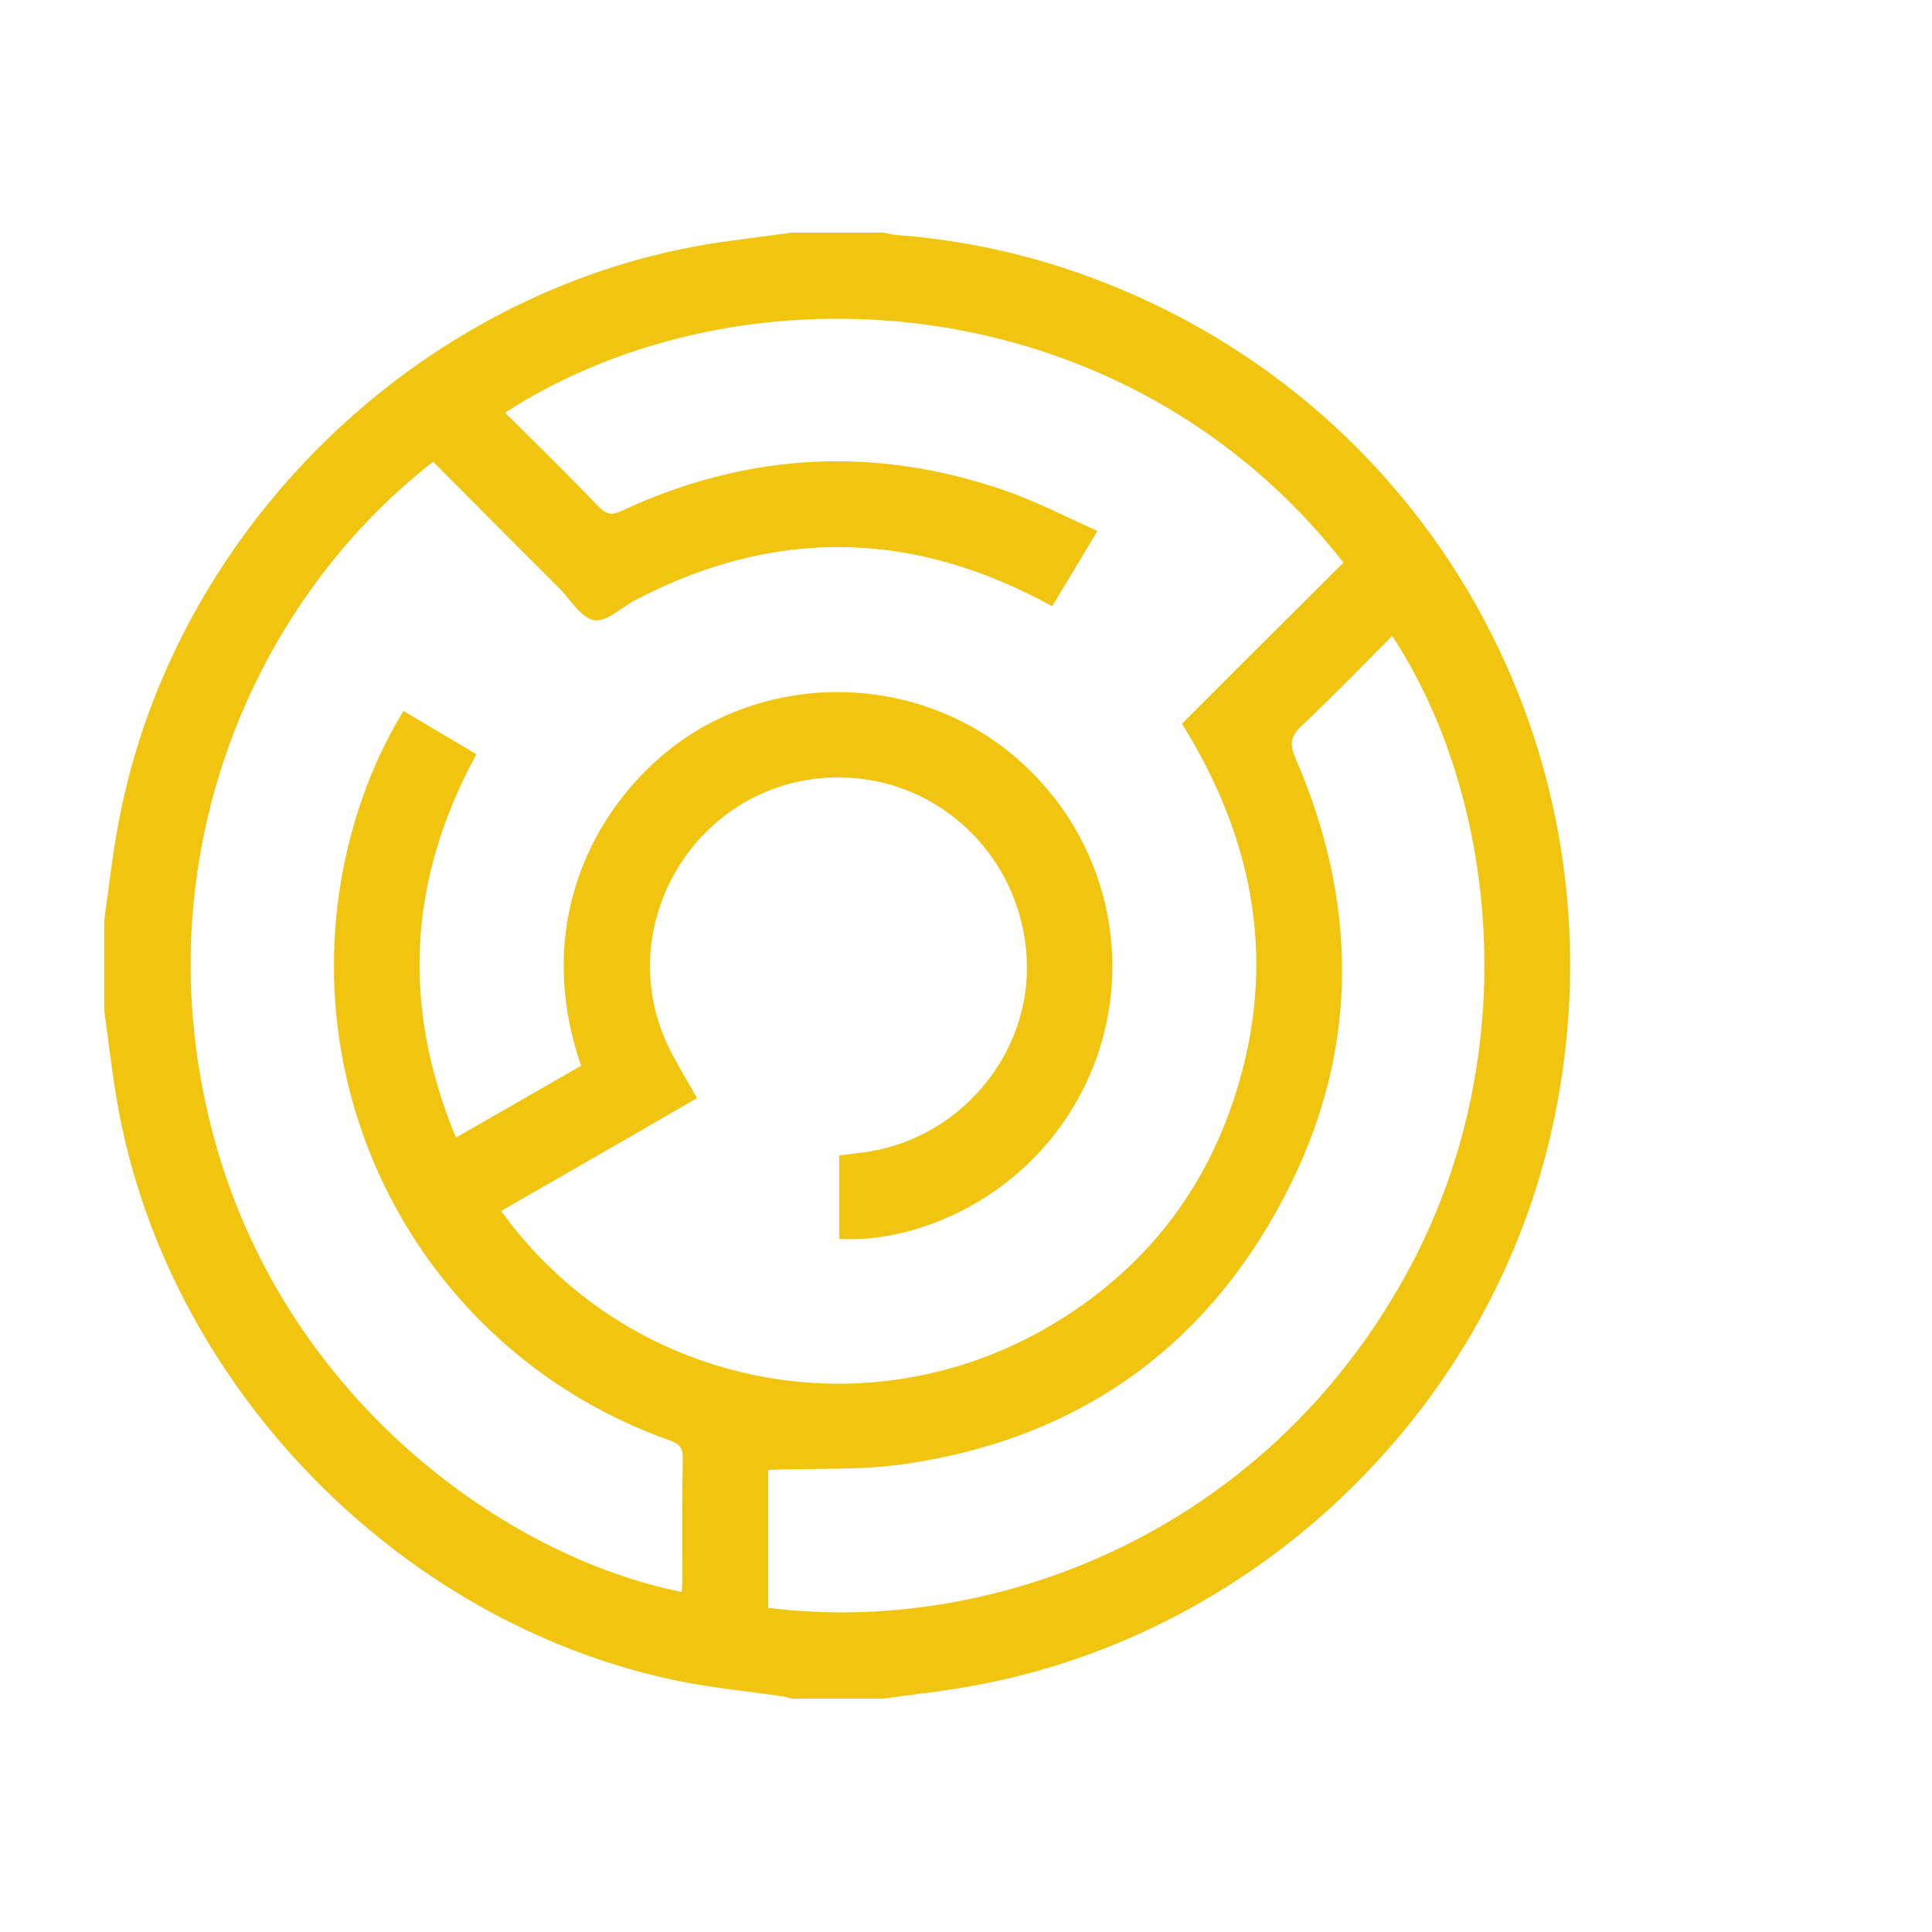 <svg width="500" height="500" viewBox="0 0 500 500" fill="none" xmlns="http://www.w3.org/2000/svg">
<g clip-path="url(#clip0_414_64)">
<path d="M204.9 60.2C212.8 60.2 220.7 60.2 228.6 60.2C229.7 60.4 230.7 60.7 231.8 60.8C249.3 62.1 266.2 65.8 282.6 71.9C372.7 105.4 423.1 199.6 401.3 293.7C384.4 366.8 323.4 424.3 249.4 436.7C242.5 437.9 235.5 438.6 228.6 439.6C220.7 439.6 212.8 439.6 204.9 439.6C204.1 439.4 203.3 439.1 202.4 439C193.7 437.7 185 436.9 176.4 435.2C102.8 420.5 41.9 357.2 30 283.3C28.8 276.1 28 268.9 27 261.7C27 253.8 27 245.9 27 238C28.2 229.6 29.1 221.1 30.7 212.8C44.9 137.2 107.9 75.5 183.7 63.1C190.8 62 197.9 61.2 204.9 60.2ZM176.4 412C176.5 411 176.6 410.1 176.6 409.1C176.6 398.5 176.5 387.9 176.7 377.2C176.7 374.6 175.7 373.6 173.4 372.8C110.1 350.4 74.4 284.3 90.1 219C93.1 206.7 97.7 195.1 104.4 184C110.8 187.8 117.1 191.5 123.3 195.2C105.7 227.4 103.8 260.2 118 294.4C129.2 288 139.8 281.9 150.4 275.8C136 234.2 158.6 201.2 182 188.1C208.7 173.2 242.7 177 265.2 198.1C288.2 219.6 294.4 253.3 280.6 281.3C266.6 309.7 237.5 321.9 217.2 320.6C217.2 313.4 217.2 306.2 217.2 299C219.3 298.8 221.1 298.5 223 298.3C248 295.3 267.1 272.9 265.7 247.9C264.3 221.8 243.2 201.4 217.4 201.2C180.6 200.9 156.7 240.2 173.9 272.7C175.9 276.5 178.1 280.2 180.4 284.2C163.4 294 146.6 303.7 129.7 313.4C162 358.2 222.3 370.9 269.7 344.3C294.3 330.5 311.3 309.9 319.8 283C330.5 249.2 324.7 217.5 305.9 187.3C319.8 173.4 333.7 159.5 347.7 145.6C291.3 73.6 192.4 66.9 130.7 106.8C138.9 114.9 147.1 123 155 131.2C157 133.2 158.4 133.4 160.9 132.2C193.3 117.1 226.5 115.3 260.2 127C268.3 129.8 275.9 133.8 284 137.4C279.8 144.5 276 150.7 272.3 156.9C271 156.2 270.1 155.7 269.3 155.3C234.3 137 199.4 137 164.4 155.3C160.8 157.2 157 161 153.8 160.5C150.5 160 147.8 155.4 145 152.5C134 141.5 123 130.5 112.1 119.5C64.2 156.7 35.5 225.5 56.1 297C74.9 362.4 130.6 402.8 176.4 412ZM198.8 380.4C198.8 385.7 198.8 391.8 198.8 397.8C198.8 403.9 198.8 410.1 198.8 416.1C256.6 423.4 326.7 397.1 363.7 330.2C395.5 272.7 387 205.1 360.3 164.6C352.5 172.4 344.9 180.3 336.9 187.8C334 190.5 333.7 192.6 335.3 196.3C351.1 232.9 351.9 269.8 334.3 305.9C314 347.3 280.5 372 234.7 378.8C223.1 380.6 211.2 379.9 198.8 380.4Z" fill="#F1C40F"/>
</g>
<defs>
<clipPath id="clip0_414_64">
<rect width="500" height="500" fill="white"/>
</clipPath>
</defs>
</svg>
